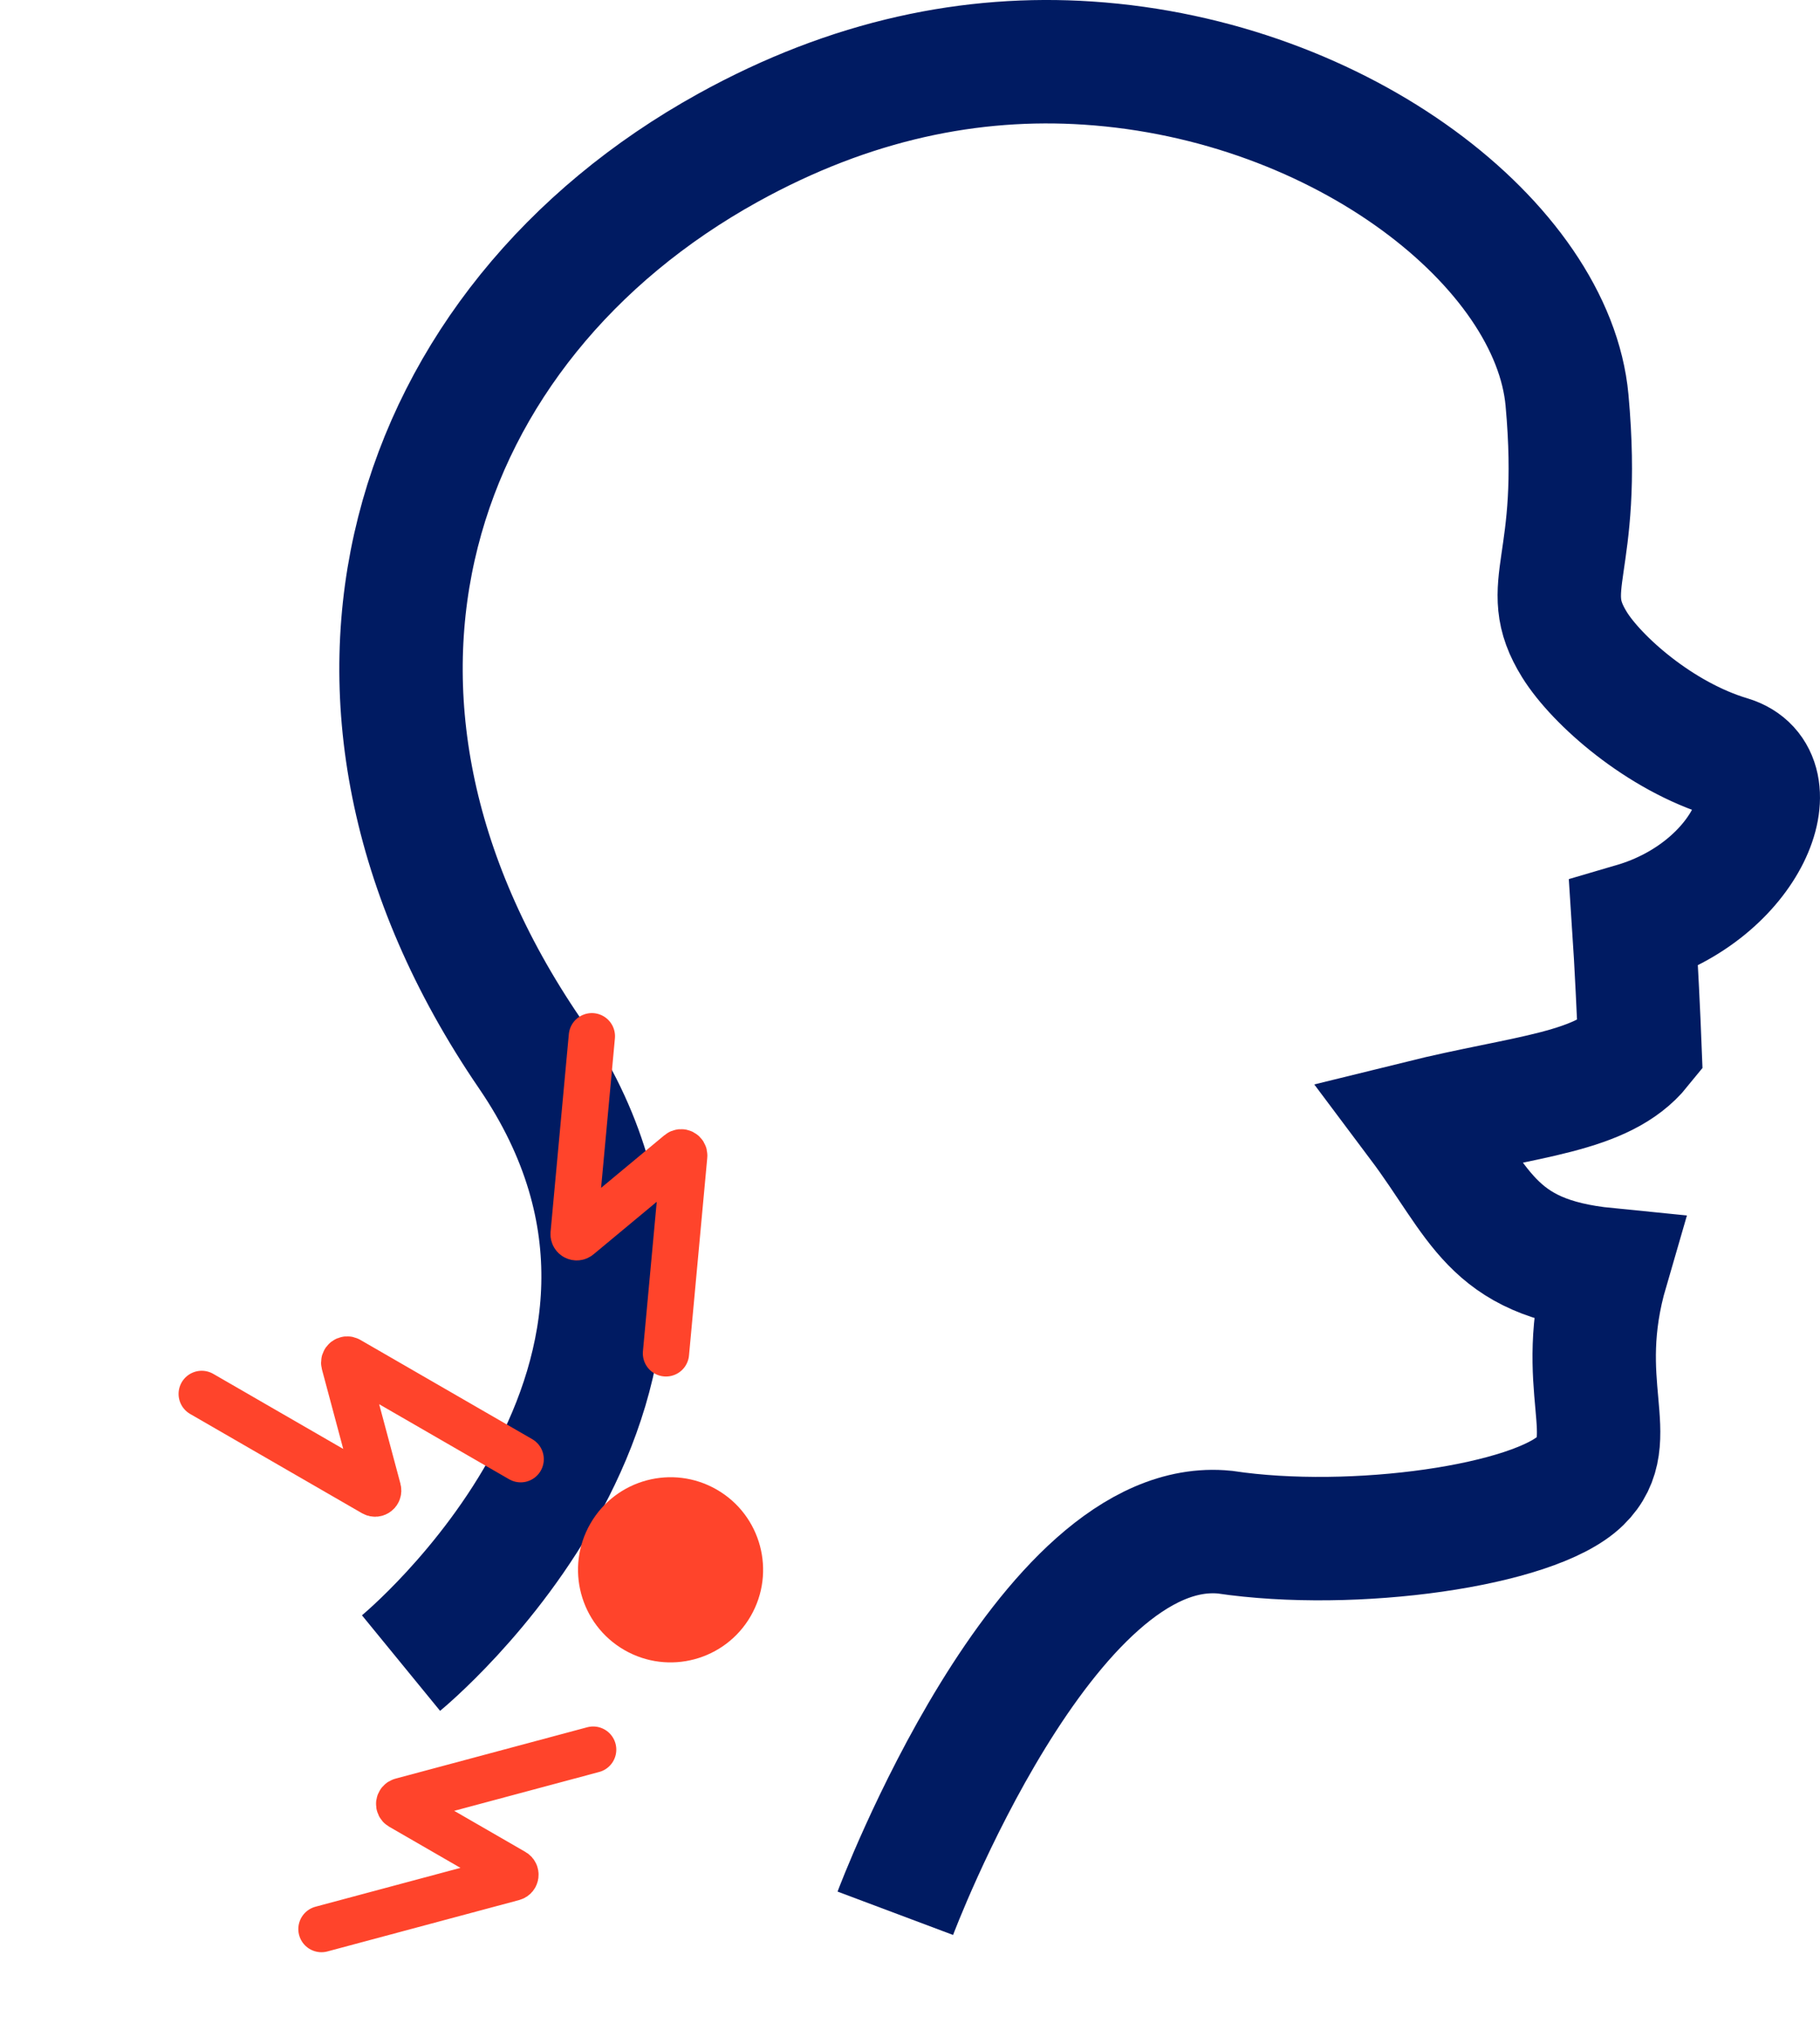 <svg width="59" height="66" viewBox="0 0 59 66" fill="none" xmlns="http://www.w3.org/2000/svg">
<path d="M13 53.892C13 53.892 24.34 44.615 17.178 34.139C9.233 22.517 13.309 10.483 23.597 4.79C27.603 2.573 31.513 1.796 35.272 2.044C43.54 2.591 50.343 7.968 50.799 12.968C51.296 18.429 49.827 18.937 51.044 20.896C51.754 22.036 53.794 23.865 56.069 24.544C58.106 25.152 56.68 28.866 52.959 29.956C53.042 31.201 53.129 33.059 53.163 33.935C51.961 35.422 49.5 35.5 46.019 36.359C48 39 48.303 40.764 52.092 41.14C50.987 44.931 52.615 46.633 51.229 47.99C49.746 49.441 43.882 50.273 39.706 49.65C33.879 49.06 29.024 62 29.024 62" stroke="#001B62" stroke-width="4"/>
<path d="M16.879 47.286L11.307 44.069C11.23 44.024 11.138 44.095 11.161 44.181L12.257 48.274C12.28 48.36 12.188 48.431 12.111 48.387L6.539 45.17" stroke="#FF442B" stroke-width="1.5" stroke-linecap="round"/>
<path d="M21.589 43.856L22.181 37.45C22.189 37.361 22.086 37.307 22.018 37.364L18.759 40.072C18.69 40.129 18.587 40.074 18.595 39.986L19.187 33.579" stroke="#FF442B" stroke-width="1.5" stroke-linecap="round"/>
<path d="M19.229 56.697L13.014 58.362C12.928 58.385 12.913 58.5 12.99 58.545L16.66 60.663C16.737 60.708 16.722 60.824 16.636 60.847L10.421 62.512" stroke="#FF442B" stroke-width="1.5" stroke-linecap="round"/>
<circle cx="21.738" cy="50.87" r="3" transform="rotate(-150 21.738 50.87)" fill="#FF442B"/>
</svg>
